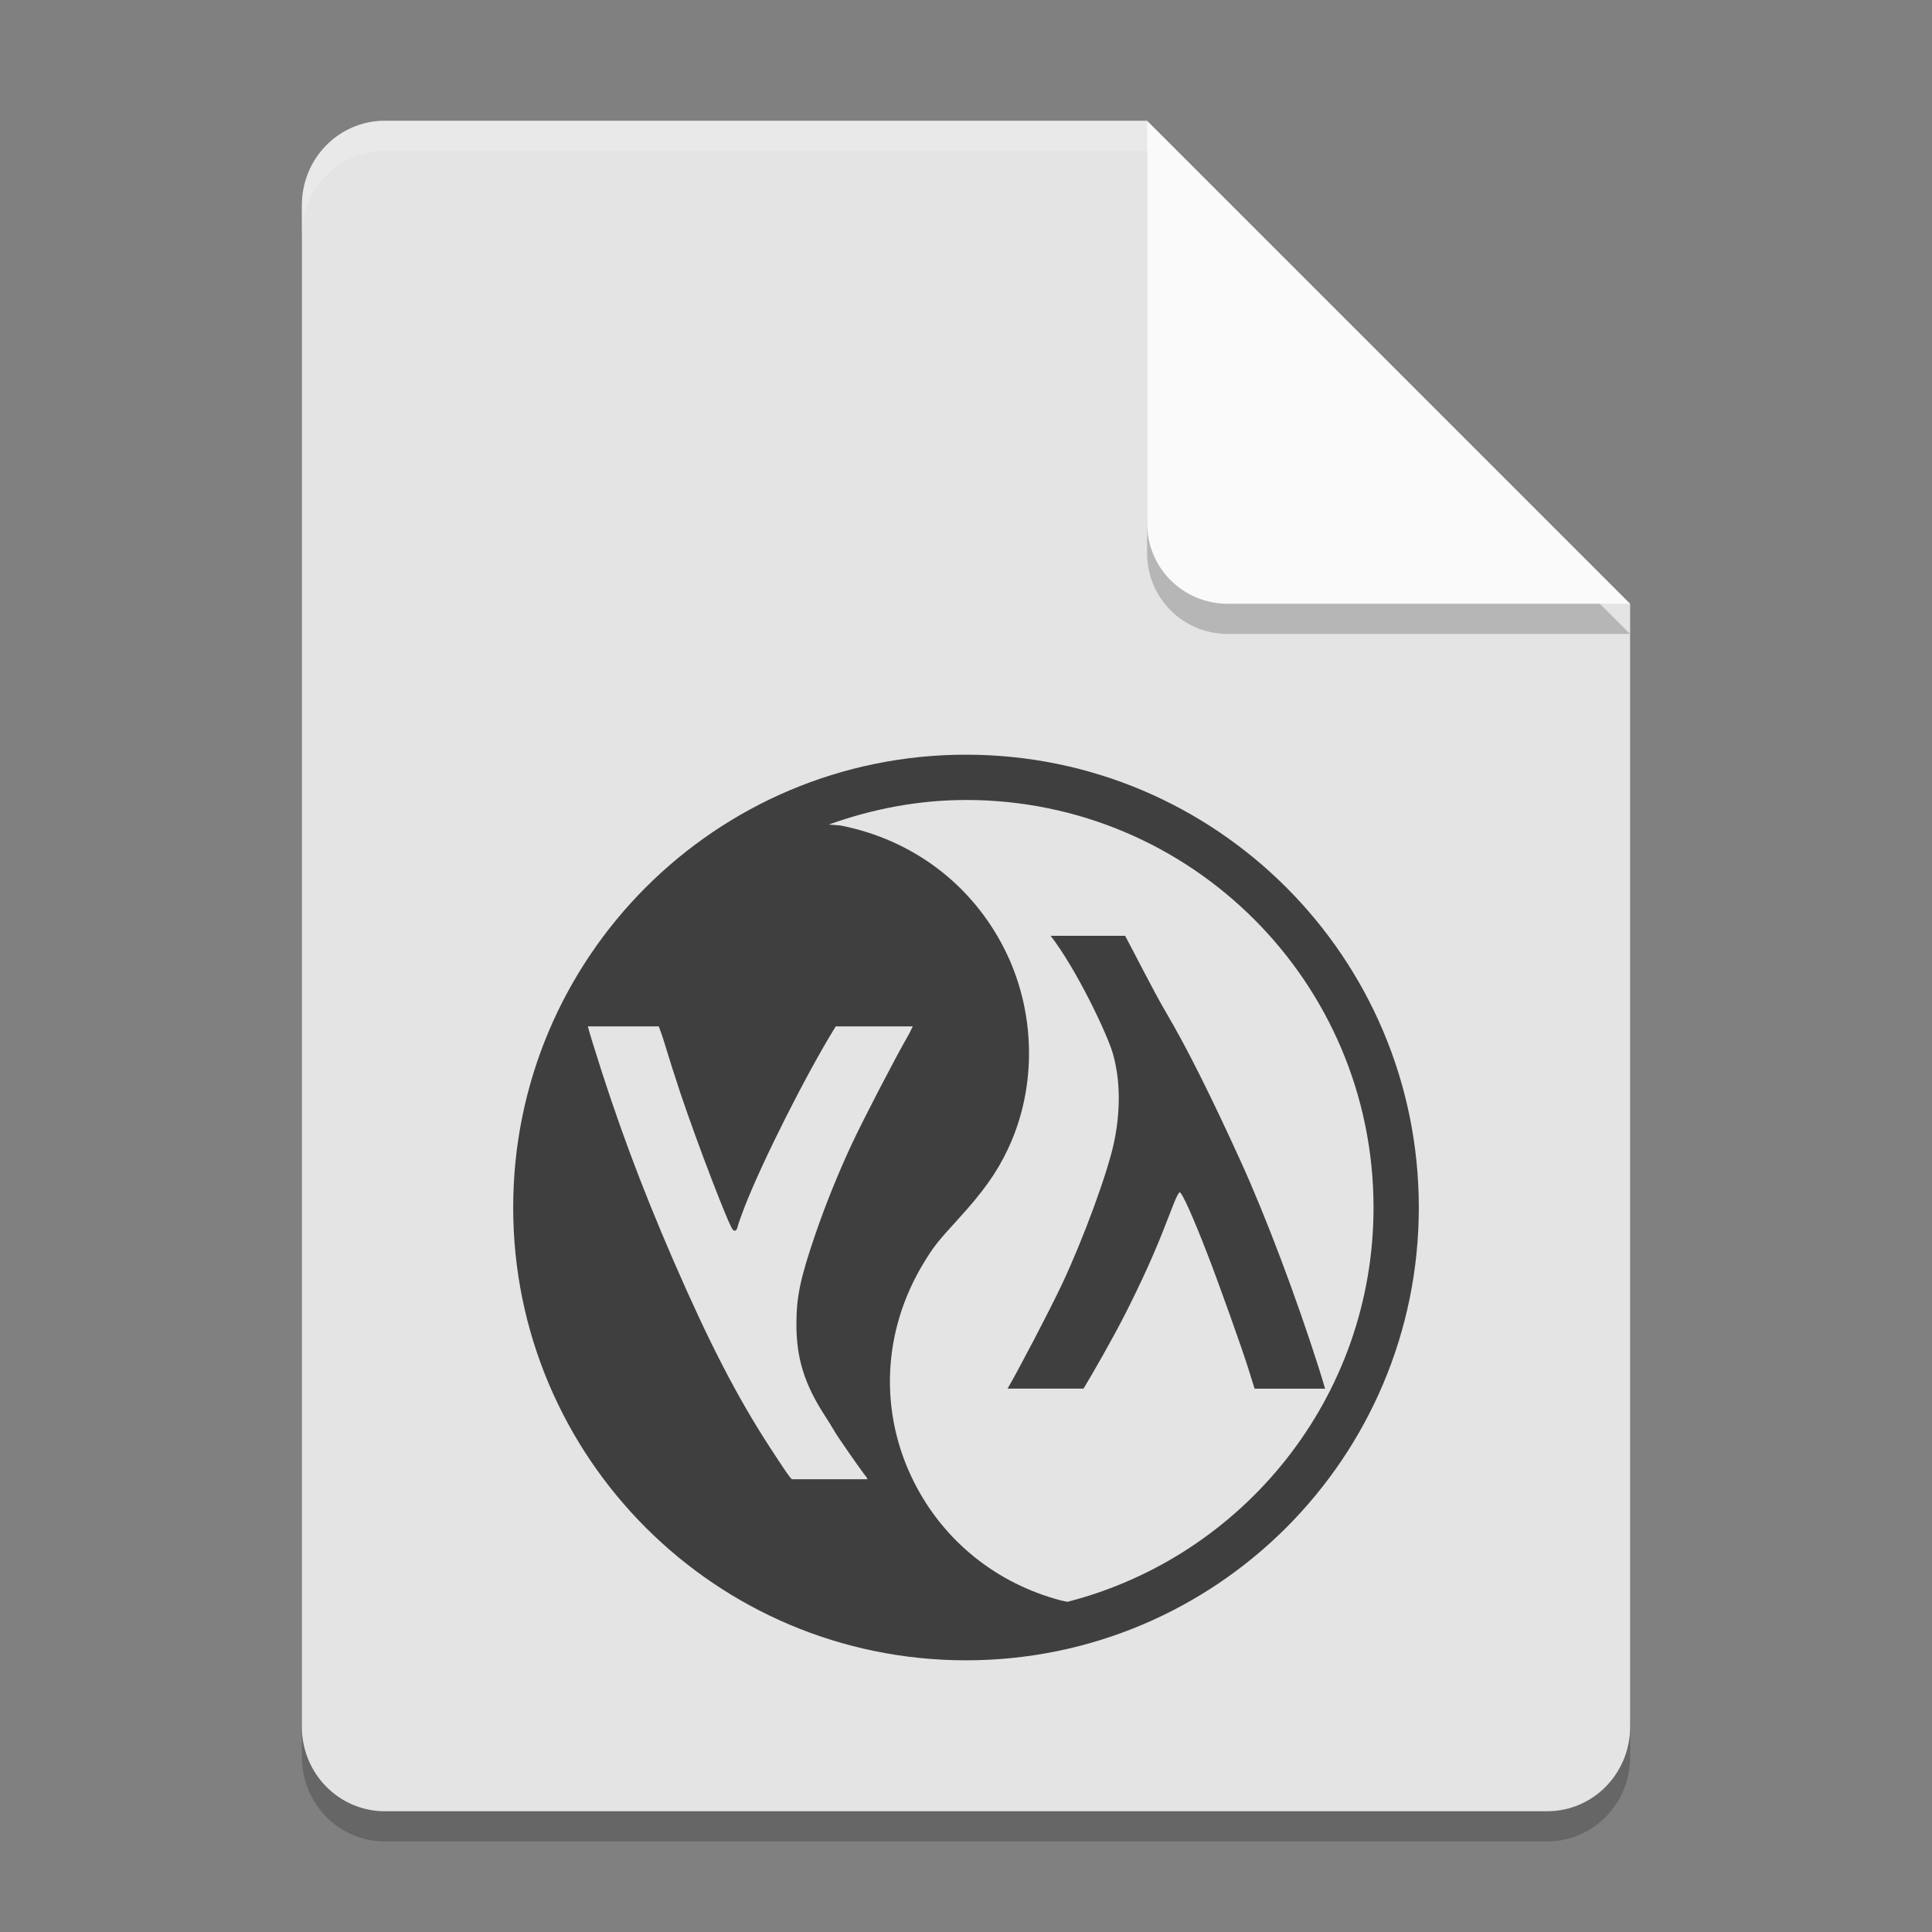 <svg xmlns="http://www.w3.org/2000/svg" width="64" height="64" version="1.1"><rect width="100%" height="100%" fill="#808080" stroke="none"/><defs>
<linearGradient id="ucPurpleBlue" x1="0%" y1="0%" x2="100%" y2="100%">
  <stop offset="0%" style="stop-color:#B794F4;stop-opacity:1"/>
  <stop offset="100%" style="stop-color:#4299E1;stop-opacity:1"/>
</linearGradient>
</defs>
 <path style="opacity:0.2" d="M 12.75,5 C 11.226,5 10,6.249 10,7.8 v 50.4 c 0,1.551 1.226,2.8 2.75,2.8 h 38.5 C 52.773,61 54,59.751 54,58.2 V 21 L 40.25,19 38,5 Z"/>
 <path style="fill:#e4e4e4" d="M 12.75,4 C 11.226,4 10,5.249 10,6.8 v 50.4 c 0,1.551 1.226,2.8 2.75,2.8 h 38.5 C 52.773,60 54,58.751 54,57.2 V 20 L 40.25,18 38,4 Z"/>
 <path style="opacity:0.2" d="M 54,21 38,5 V 18.333 C 38,19.811 39.189,21 40.667,21 Z"/>
 <path style="fill:#fafafa" d="M 54,20 38,4 V 17.333 C 38,18.811 39.189,20 40.667,20 Z"/>
 <path style="opacity:0.2;fill:#ffffff" d="M 12.75 4 C 11.226 4 10 5.25 10 6.801 L 10 7.801 C 10 6.25 11.226 5 12.75 5 L 38 5 L 38 4 L 12.75 4 z"/>
 <path style="fill:#3f3f3f" d="m 32,25 c -8.284,0 -15,6.716 -15,15 0,8.284 6.716,15 15,15 8.284,0 15,-6.716 15,-15 0,-8.284 -6.716,-15 -15,-15 z m 0,1.5 c 7.456,0 13.5,6.044 13.5,13.5 0,6.291 -4.31,11.563 -10.134,13.061 -0.071,-0.017 -0.12,-0.018 -0.208,-0.041 -2.143,-0.56 -3.893,-1.967 -4.878,-3.92 -1.171,-2.322 -1.052,-5.015 0.325,-7.274 0.318,-0.522 0.448,-0.688 1.099,-1.4 0.864,-0.945 1.306,-1.564 1.679,-2.35 0.981,-2.067 0.935,-4.589 -0.123,-6.665 -1.083,-2.125 -3.027,-3.59 -5.394,-4.061 -0.098,-0.019 -0.281,-0.021 -0.413,-0.035 1.424,-0.511 2.947,-0.814 4.547,-0.814 z m 2.804,4.5 c 0.862,1.116 1.871,3.249 2.057,3.888 0.253,0.872 0.266,1.91 0.038,2.977 -0.215,1.004 -1.015,3.183 -1.72,4.679 C 34.758,43.436 33.738,45.382 33.377,46 h 2.517 c 0.361,-0.602 0.981,-1.685 1.406,-2.525 0.486,-0.96 0.921,-1.915 1.219,-2.678 0.125,-0.32 0.292,-0.743 0.369,-0.94 0.077,-0.197 0.162,-0.36 0.19,-0.36 0.078,0 0.443,0.812 0.932,2.077 0.372,0.962 1.131,3.088 1.33,3.724 0.077,0.246 0.148,0.475 0.22,0.703 h 2.335 c -0.059,-0.197 -0.094,-0.326 -0.214,-0.703 -0.764,-2.393 -1.751,-5.002 -2.572,-6.809 -1.001,-2.199 -1.803,-3.801 -2.484,-4.954 C 38.22,32.85 37.518,31.451 37.271,31 Z m -15.331,3 h 2.35 c 0.061,0.176 0.096,0.248 0.176,0.513 0.148,0.491 0.387,1.24 0.53,1.667 0.574,1.711 1.631,4.464 1.752,4.562 0.076,0.061 0.128,0.019 0.161,-0.129 0.016,-0.069 0.109,-0.336 0.208,-0.592 0.587,-1.52 2.039,-4.403 3.018,-5.994 l 0.018,-0.026 h 2.549 c -0.058,0.114 -0.064,0.148 -0.152,0.302 -0.453,0.79 -1.495,2.799 -1.878,3.621 -0.428,0.919 -0.85,1.959 -1.178,2.912 -0.517,1.504 -0.644,2.11 -0.645,3.032 -4.88e-4,1.116 0.262,1.972 0.926,3.003 0.144,0.223 0.285,0.451 0.313,0.504 0.089,0.168 0.884,1.312 1.084,1.562 0.031,0.039 0.011,0.035 0.032,0.064 h -2.505 c -0.07,-0.065 -0.142,-0.152 -0.732,-1.061 -1.088,-1.675 -2.017,-3.478 -3.185,-6.167 -1.085,-2.499 -1.899,-4.689 -2.678,-7.213 -0.095,-0.307 -0.126,-0.419 -0.164,-0.56 z"/>
</svg>
